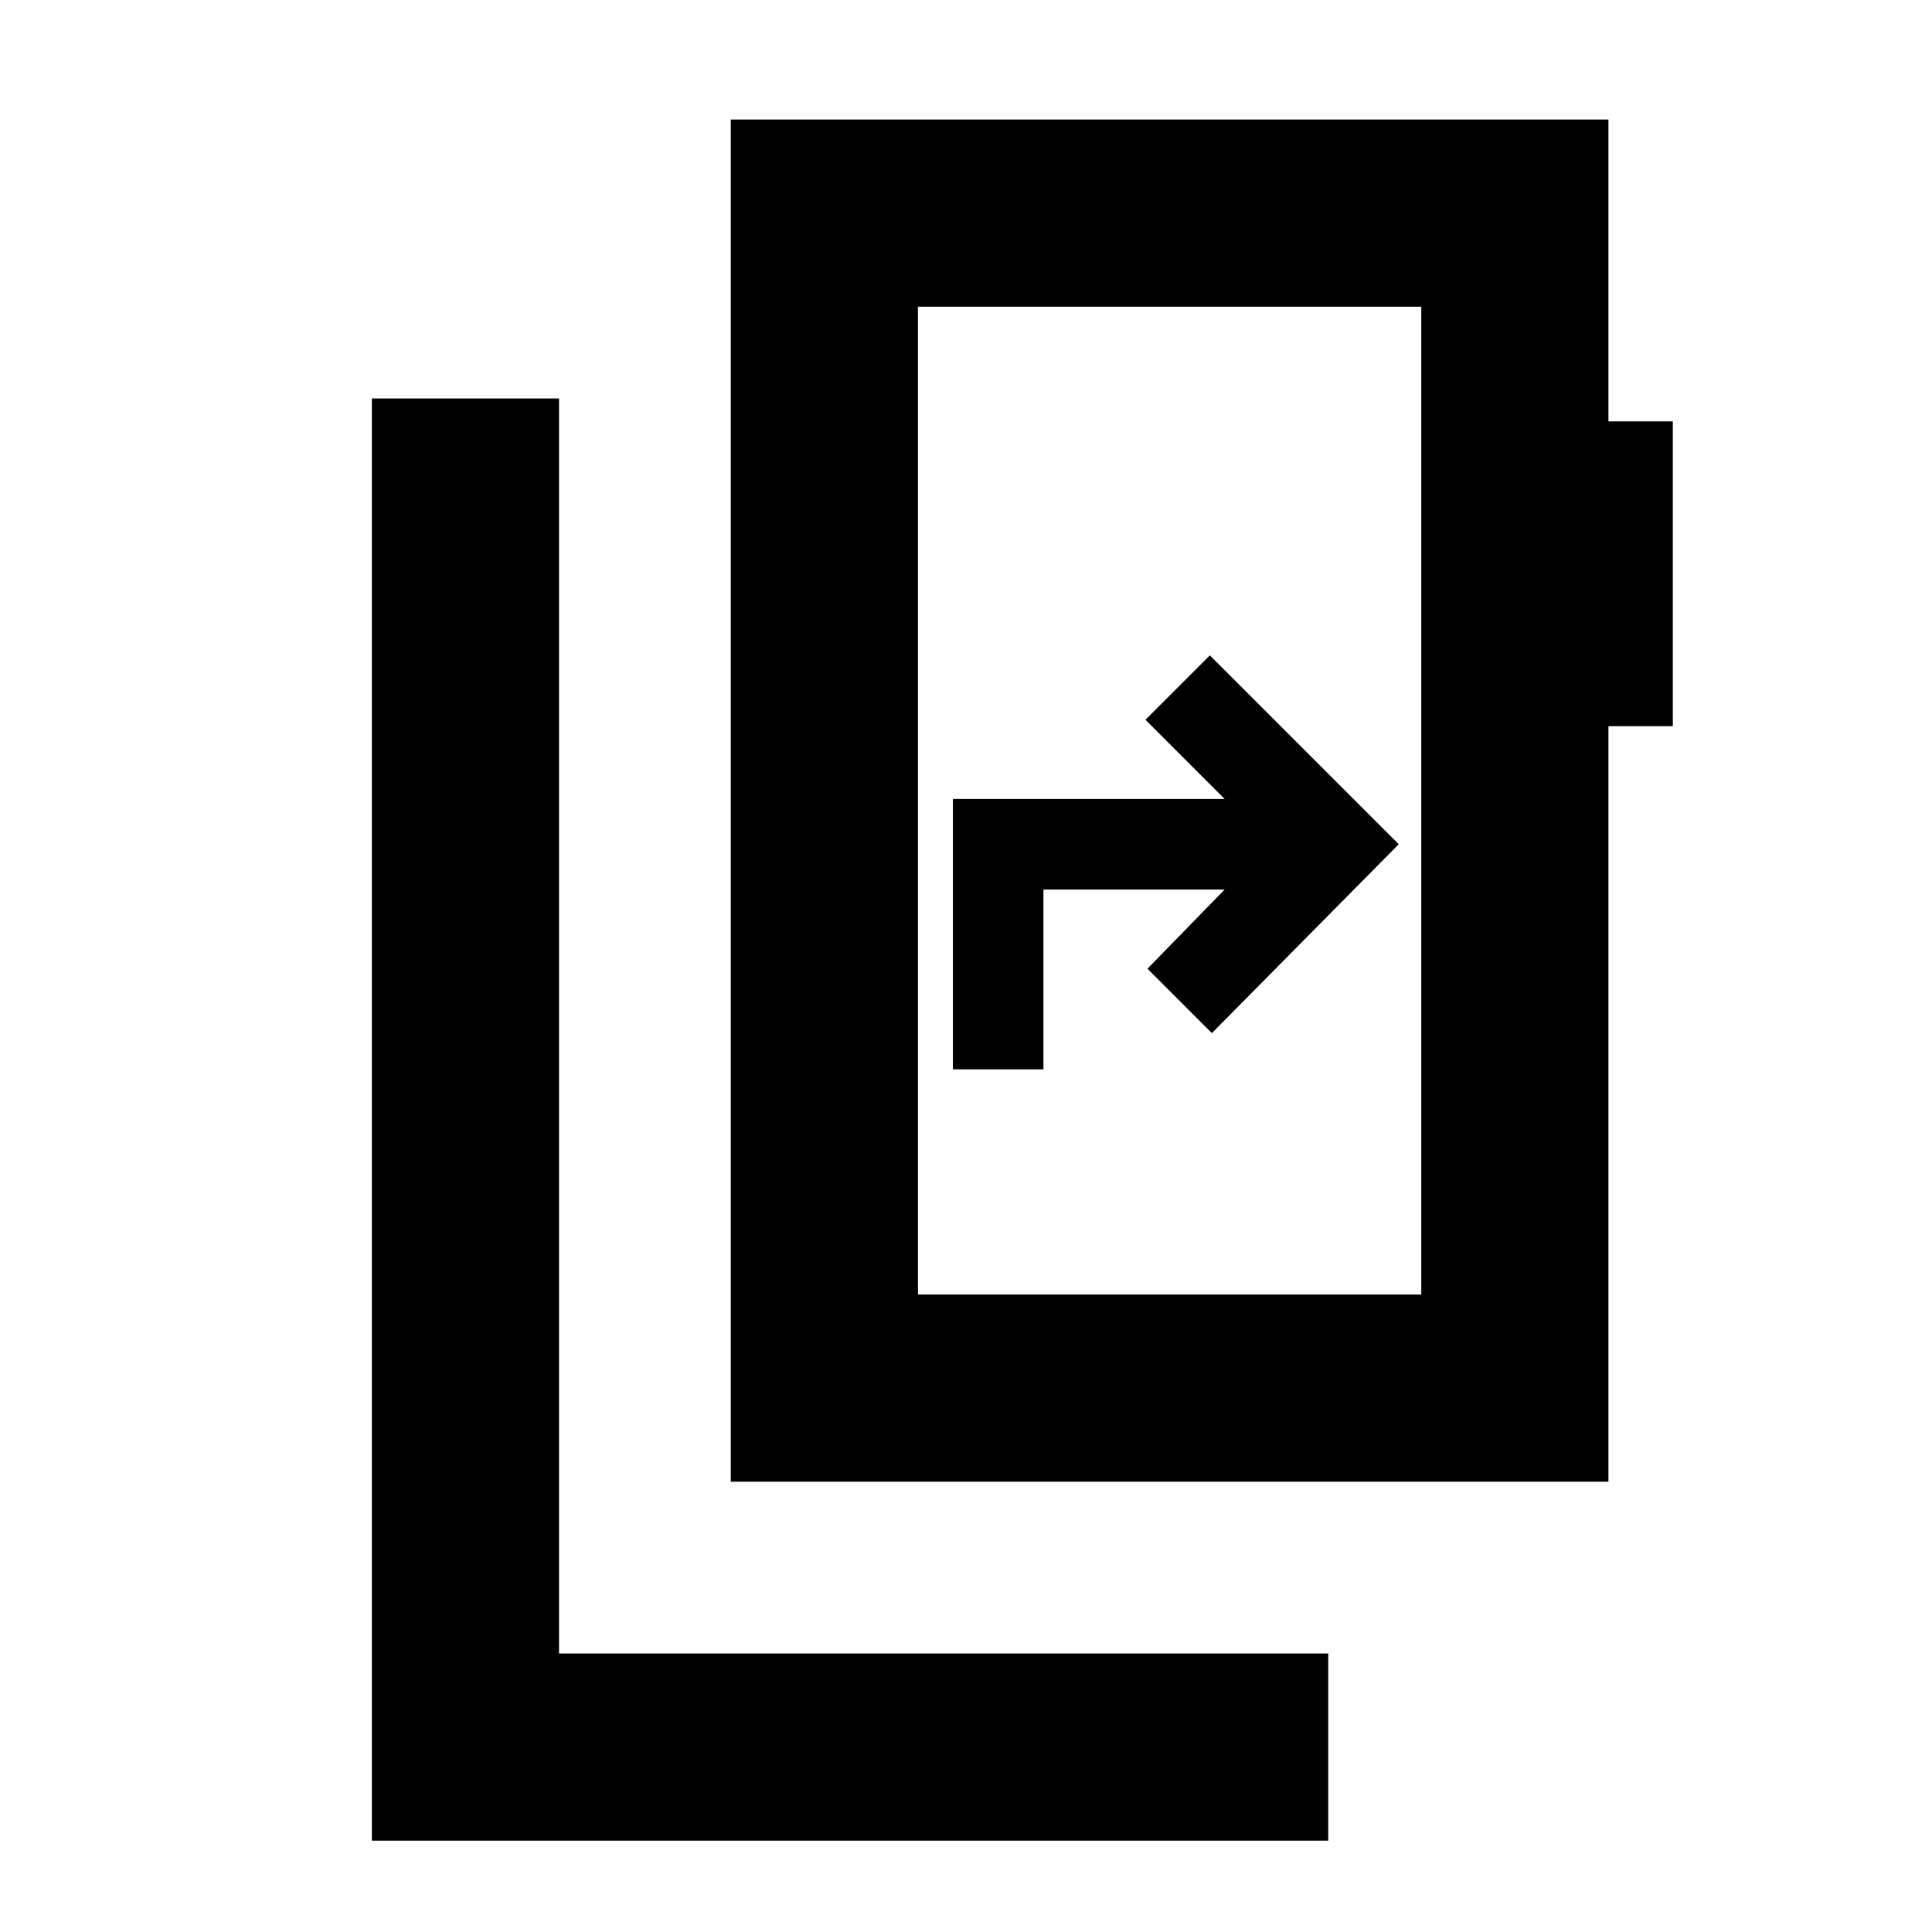 <svg xmlns="http://www.w3.org/2000/svg" height="20" viewBox="0 -960 960 960" width="20"><path d="M184.78-45.39V-762h93v623.61H660v93H184.78Zm521.44-271.35v-490.87H456.13v490.87h250.09ZM456.13-807.61v490.87-490.87Zm-93 583.87v-676.87h436.09v149.98h32v151.46h-32v375.43H363.13Zm110.35-204.91h45V-518h90.04l-38.35 39.35 32 32 92.85-93.85-93.85-93.85-32 32L608.52-563H473.48v134.35Z"/></svg>